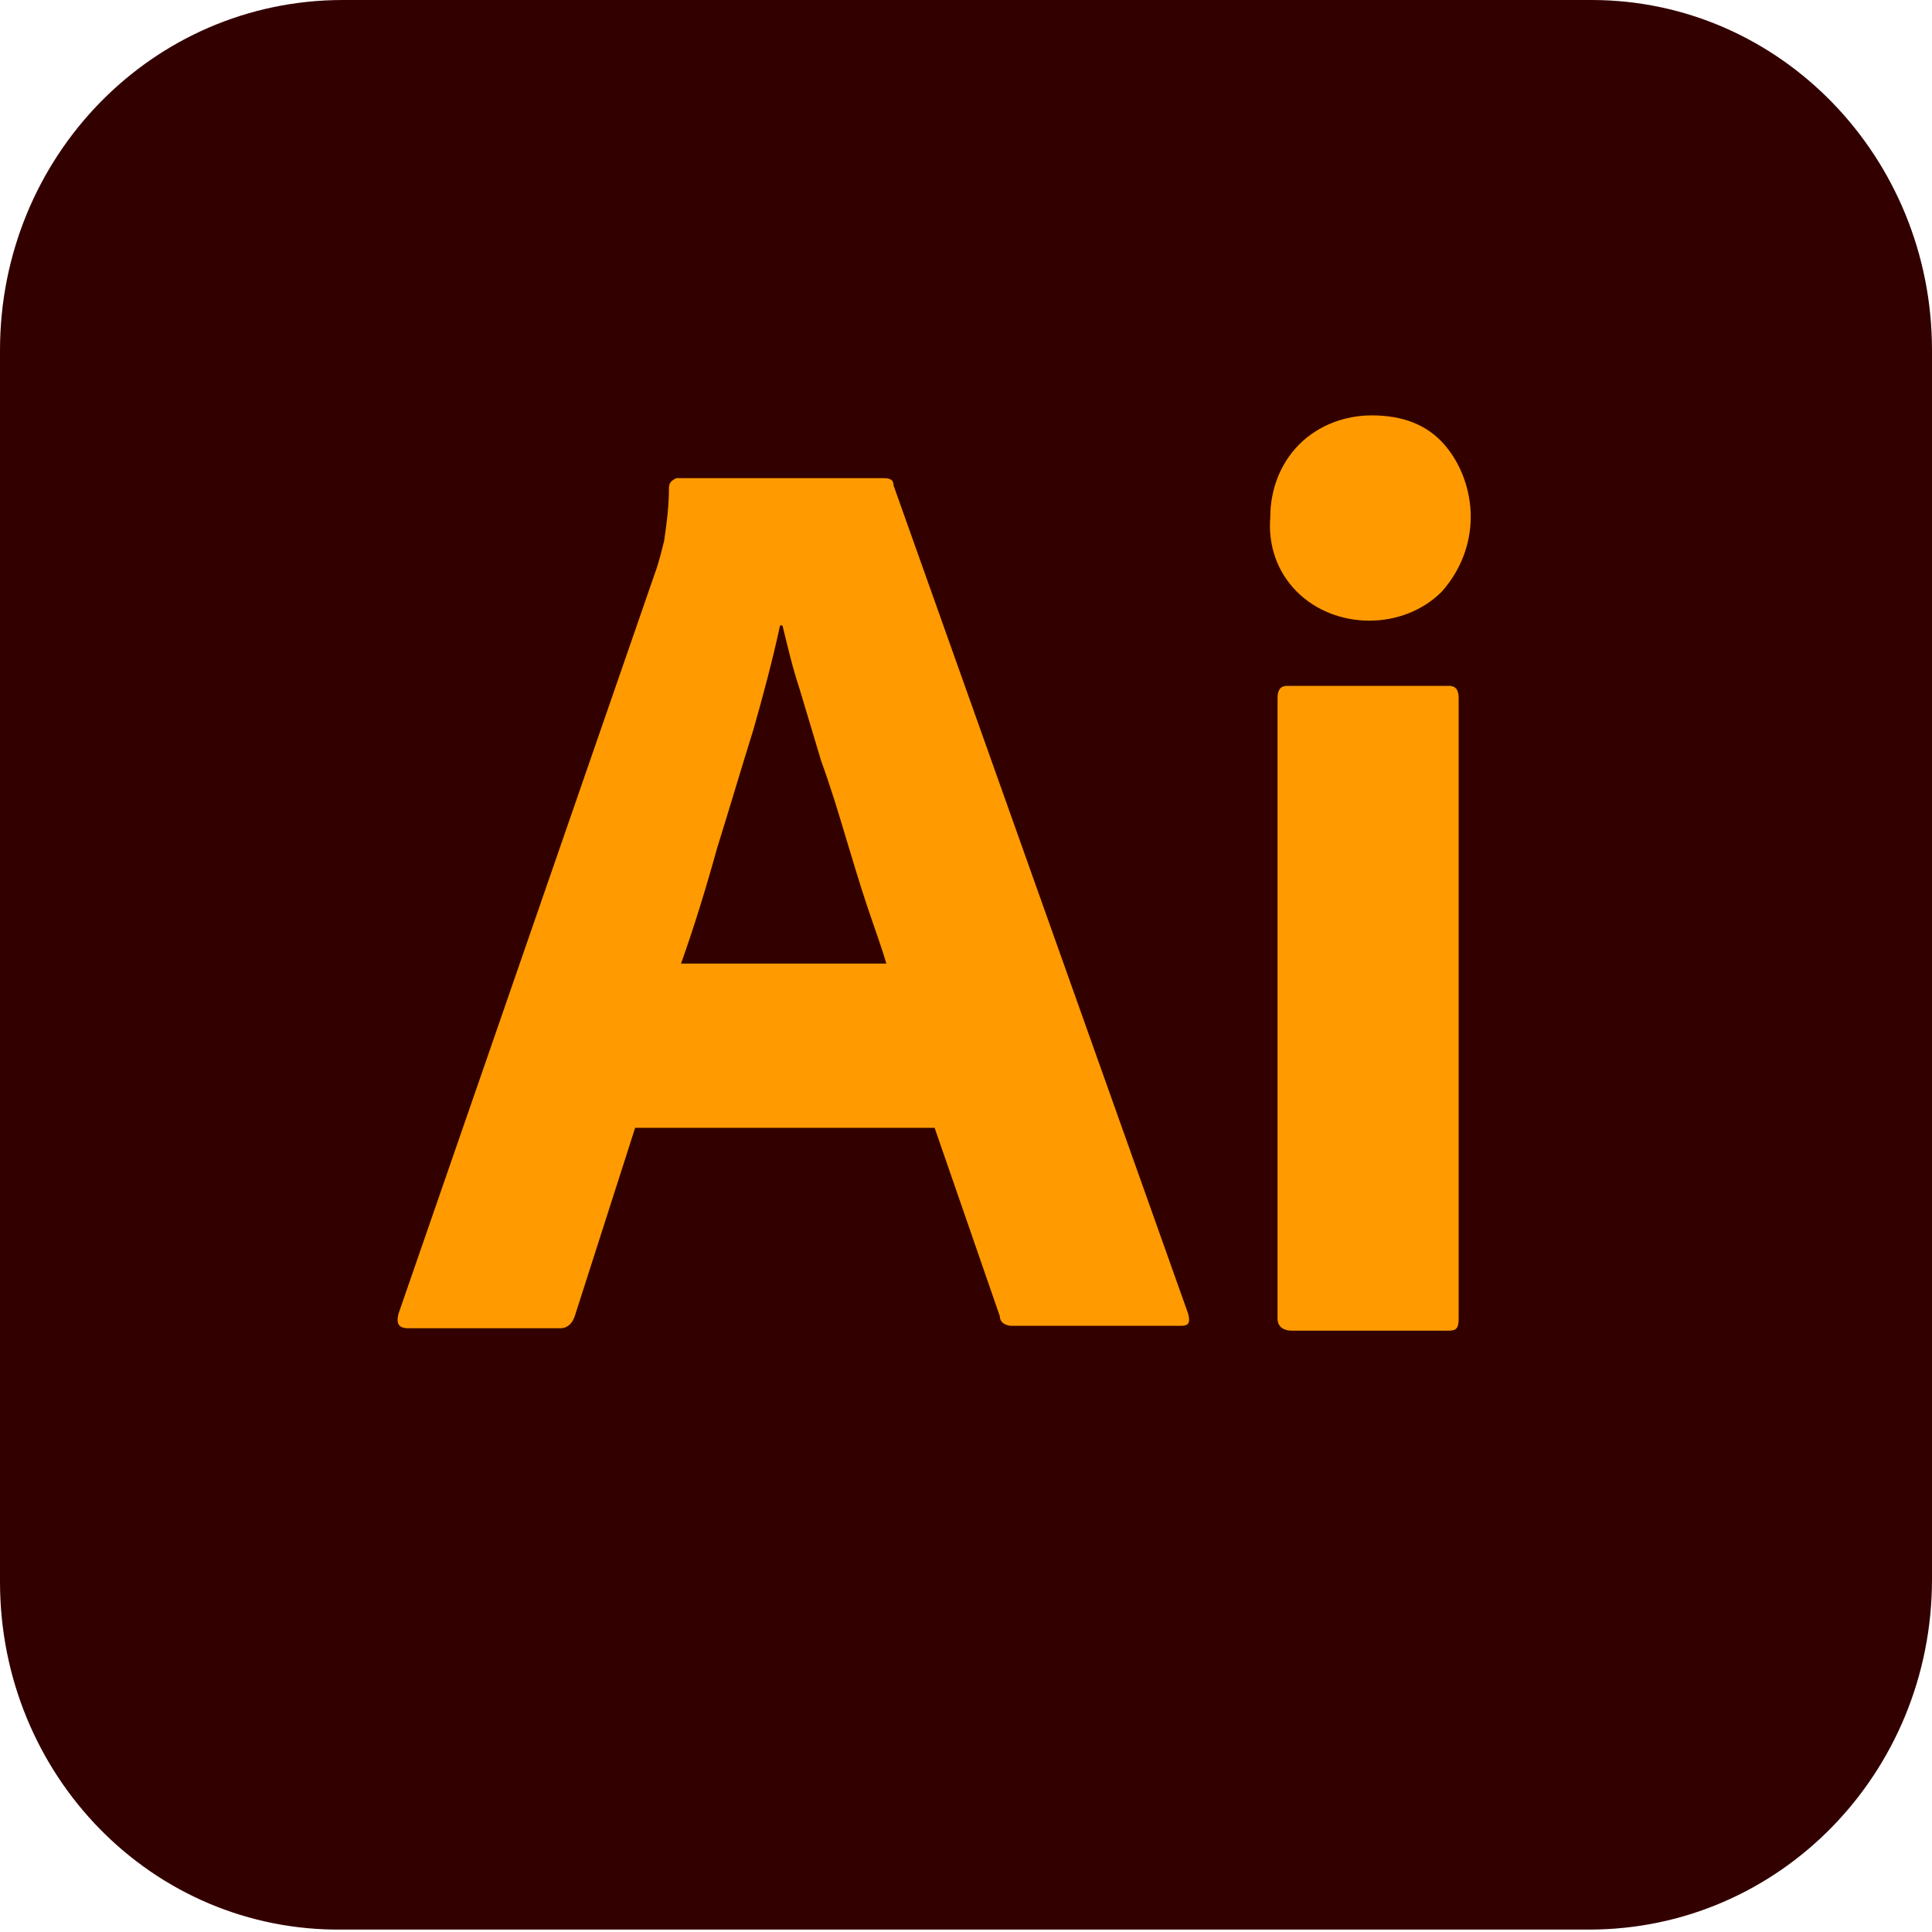 <?xml version="1.0" encoding="utf-8"?>
<!-- Generator: Adobe Illustrator 24.1.1, SVG Export Plug-In . SVG Version: 6.00 Build 0)  -->
<svg version="1.1" id="Layer_1" xmlns="http://www.w3.org/2000/svg" xmlns:xlink="http://www.w3.org/1999/xlink" x="0px" y="0px"
	 viewBox="0 0 80 80" style="enable-background:new 0 0 80 80;" xml:space="preserve">
<style type="text/css">
	.st0{fill:#330000;}
	.st1{fill:#FF9A00;}
</style>
<path class="st0" d="M14.2,0h51.7C73.7,0,80,6.5,80,14.5v50.9c0,8-6.3,14.5-14.2,14.5H14.2C6.3,80,0,73.5,0,65.5V14.5
	C0,6.5,6.3,0,14.2,0z"/>
<g>
	<path class="st1" d="M38.7,46.7H26.3l-2.5,7.8c-0.1,0.3-0.3,0.5-0.6,0.5h-6.3c-0.4,0-0.5-0.2-0.4-0.6l10.7-30.9
		c0.1-0.3,0.2-0.7,0.3-1.1c0.1-0.7,0.2-1.4,0.2-2.2c0-0.2,0.1-0.3,0.3-0.4h8.6c0.3,0,0.4,0.1,0.4,0.3l12.2,34.3
		c0.1,0.4,0,0.5-0.3,0.5h-7c-0.2,0-0.5-0.1-0.5-0.4L38.7,46.7z M28.2,39.9h8.5c-0.2-0.7-0.5-1.5-0.8-2.4c-0.3-0.9-0.6-1.9-0.9-2.9
		c-0.3-1-0.6-2-1-3.1c-0.3-1-0.6-2-0.9-3c-0.3-0.9-0.5-1.8-0.7-2.6h-0.1c-0.3,1.4-0.7,2.9-1.1,4.3c-0.5,1.6-1,3.3-1.5,4.9
		C29.2,36.9,28.7,38.5,28.2,39.9L28.2,39.9z M56.7,25.7c-1.1,0-2.2-0.4-3-1.2c-0.8-0.8-1.2-1.9-1.1-3.1c0-1.1,0.4-2.2,1.2-3
		s1.9-1.2,3-1.2c1.3,0,2.3,0.4,3,1.2c0.7,0.8,1.1,1.9,1.1,3c0,1.1-0.4,2.2-1.2,3.1C58.9,25.3,57.8,25.7,56.7,25.7L56.7,25.7z
		 M52.9,54.6V28.9c0-0.3,0.1-0.5,0.4-0.5H60c0.3,0,0.4,0.2,0.4,0.5v25.7c0,0.4-0.1,0.5-0.4,0.5h-6.5C53.1,55.1,52.9,54.9,52.9,54.6z
		"/>
</g>
</svg>
